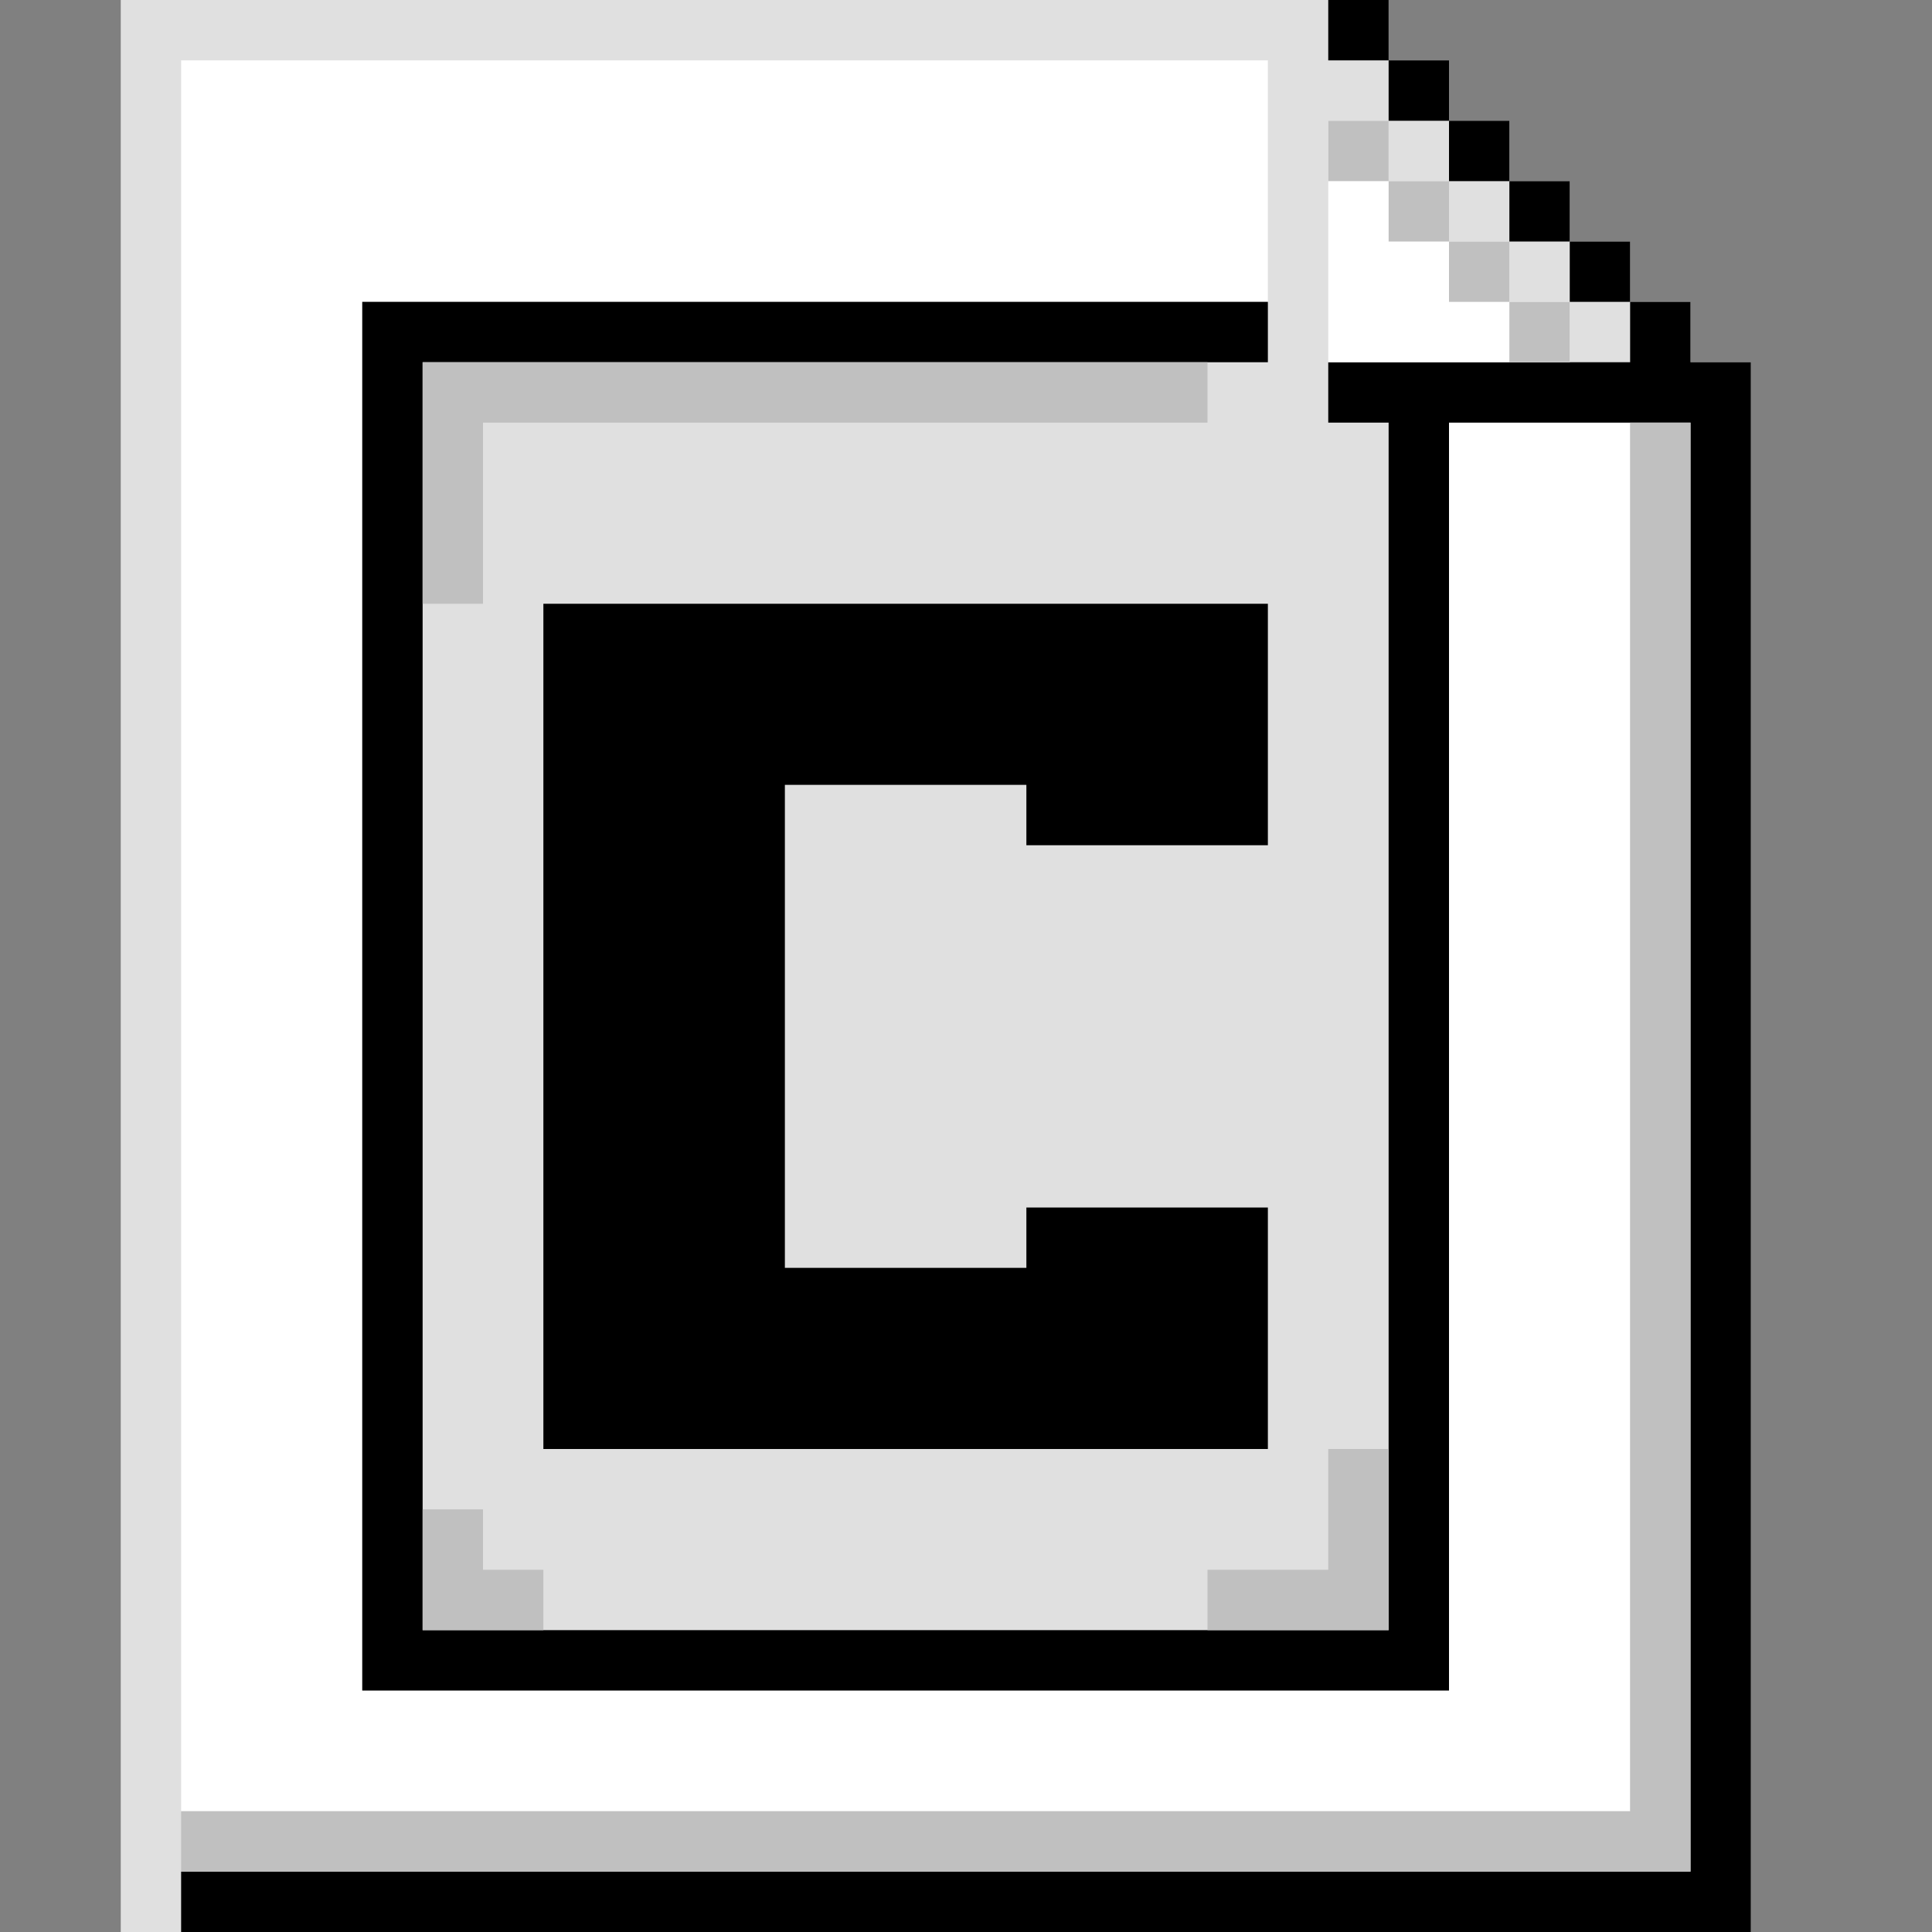 <?xml version="1.0" encoding="UTF-8"?>
<!-- Generator: https://ezgif.com/png-to-svg -->
<svg version="1.1" xmlns="http://www.w3.org/2000/svg" width="1216" height="1216">
<rect width="100%" height="100%" fill="#808080" stroke="none"/>
<path d="M0 0 C263.34 0 526.68 0 798 0 C798 12.54 798 25.08 798 38 C810.54 38 823.08 38 836 38 C836 50.54 836 63.08 836 76 C848.54 76 861.08 76 874 76 C874 88.54 874 101.08 874 114 C886.54 114 899.08 114 912 114 C912 126.54 912 139.08 912 152 C924.54 152 937.08 152 950 152 C950 164.54 950 177.08 950 190 C962.54 190 975.08 190 988 190 C988 202.54 988 215.08 988 228 C1000.54 228 1013.08 228 1026 228 C1026 554.04 1026 880.08 1026 1216 C687.42 1216 348.84 1216 0 1216 C0 814.72 0 413.44 0 0 Z " fill="#E0E0E0" transform="translate(76,0)"/>
<path d="M0 0 C225.72 0 451.44 0 684 0 C684 50.16 684 100.32 684 152 C495.9 152 307.8 152 114 152 C114 440.42 114 728.84 114 1026 C339.72 1026 565.44 1026 798 1026 C798 762.66 798 499.32 798 228 C835.62 228 873.24 228 912 228 C912 516.42 912 804.84 912 1102 C611.04 1102 310.08 1102 0 1102 C0 738.34 0 374.68 0 0 Z " fill="#FFFFFF" transform="translate(114,38)"/>
<path d="M0 0 C188.1 0 376.2 0 570 0 C570 12.54 570 25.08 570 38 C394.44 38 218.88 38 38 38 C38 301.34 38 564.68 38 836 C238.64 836 439.28 836 646 836 C646 585.2 646 334.4 646 76 C633.46 76 620.92 76 608 76 C608 63.46 608 50.92 608 38 C670.7 38 733.4 38 798 38 C798 25.46 798 12.92 798 0 C810.54 0 823.08 0 836 0 C836 12.54 836 25.08 836 38 C848.54 38 861.08 38 874 38 C874 364.04 874 690.08 874 1026 C547.96 1026 221.92 1026 -114 1026 C-114 1013.46 -114 1000.92 -114 988 C199.5 988 513 988 836 988 C836 687.04 836 386.08 836 76 C785.84 76 735.68 76 684 76 C684 339.34 684 602.68 684 874 C458.28 874 232.56 874 0 874 C0 585.58 0 297.16 0 0 Z " fill="#000000" transform="translate(228,190)"/>
<path d="M0 0 C150.48 0 300.96 0 456 0 C456 50.16 456 100.32 456 152 C405.84 152 355.68 152 304 152 C304 139.46 304 126.92 304 114 C253.84 114 203.68 114 152 114 C152 214.32 152 314.64 152 418 C202.16 418 252.32 418 304 418 C304 405.46 304 392.92 304 380 C354.16 380 404.32 380 456 380 C456 430.16 456 480.32 456 532 C305.52 532 155.04 532 0 532 C0 356.44 0 180.88 0 0 Z " fill="#000000" transform="translate(342,380)"/>
<path d="M0 0 C12.54 0 25.08 0 38 0 C38 300.96 38 601.92 38 912 C-275.5 912 -589 912 -912 912 C-912 899.46 -912 886.92 -912 874 C-611.04 874 -310.08 874 0 874 C0 585.58 0 297.16 0 0 Z " fill="#C0C0C0" transform="translate(1026,266)"/>
<path d="M0 0 C163.02 0 326.04 0 494 0 C494 12.54 494 25.08 494 38 C343.52 38 193.04 38 38 38 C38 75.62 38 113.24 38 152 C25.46 152 12.92 152 0 152 C0 101.84 0 51.68 0 0 Z " fill="#C0C0C0" transform="translate(266,228)"/>
<path d="M0 0 C12.54 0 25.08 0 38 0 C38 12.54 38 25.08 38 38 C50.54 38 63.08 38 76 38 C76 50.54 76 63.08 76 76 C88.54 76 101.08 76 114 76 C114 88.54 114 101.08 114 114 C126.54 114 139.08 114 152 114 C152 126.54 152 139.08 152 152 C101.84 152 51.68 152 0 152 C0 101.84 0 51.68 0 0 Z " fill="#FFFFFF" transform="translate(836,76)"/>
<path d="M0 0 C12.54 0 25.08 0 38 0 C38 37.62 38 75.24 38 114 C0.38 114 -37.24 114 -76 114 C-76 101.46 -76 88.92 -76 76 C-50.92 76 -25.84 76 0 76 C0 50.92 0 25.84 0 0 Z " fill="#C0C0C0" transform="translate(836,912)"/>
<path d="M0 0 C12.54 0 25.08 0 38 0 C38 12.54 38 25.08 38 38 C50.54 38 63.08 38 76 38 C76 50.54 76 63.08 76 76 C50.92 76 25.84 76 0 76 C0 50.92 0 25.84 0 0 Z " fill="#C0C0C0" transform="translate(266,950)"/>
<path d="M0 0 C12.54 0 25.08 0 38 0 C38 12.54 38 25.08 38 38 C25.46 38 12.92 38 0 38 C0 25.46 0 12.92 0 0 Z " fill="#C0C0C0" transform="translate(950,190)"/>
<path d="M0 0 C12.54 0 25.08 0 38 0 C38 12.54 38 25.08 38 38 C25.46 38 12.92 38 0 38 C0 25.46 0 12.92 0 0 Z " fill="#000000" transform="translate(988,152)"/>
<path d="M0 0 C12.54 0 25.08 0 38 0 C38 12.54 38 25.08 38 38 C25.46 38 12.92 38 0 38 C0 25.46 0 12.92 0 0 Z " fill="#C0C0C0" transform="translate(912,152)"/>
<path d="M0 0 C12.54 0 25.08 0 38 0 C38 12.54 38 25.08 38 38 C25.46 38 12.92 38 0 38 C0 25.46 0 12.92 0 0 Z " fill="#000000" transform="translate(950,114)"/>
<path d="M0 0 C12.54 0 25.08 0 38 0 C38 12.54 38 25.08 38 38 C25.46 38 12.92 38 0 38 C0 25.46 0 12.92 0 0 Z " fill="#C0C0C0" transform="translate(874,114)"/>
<path d="M0 0 C12.54 0 25.08 0 38 0 C38 12.54 38 25.08 38 38 C25.46 38 12.92 38 0 38 C0 25.46 0 12.92 0 0 Z " fill="#000000" transform="translate(912,76)"/>
<path d="M0 0 C12.54 0 25.08 0 38 0 C38 12.54 38 25.08 38 38 C25.46 38 12.92 38 0 38 C0 25.46 0 12.92 0 0 Z " fill="#C0C0C0" transform="translate(836,76)"/>
<path d="M0 0 C12.54 0 25.08 0 38 0 C38 12.54 38 25.08 38 38 C25.46 38 12.92 38 0 38 C0 25.46 0 12.92 0 0 Z " fill="#000000" transform="translate(874,38)"/>
<path d="M0 0 C12.54 0 25.08 0 38 0 C38 12.54 38 25.08 38 38 C25.46 38 12.92 38 0 38 C0 25.46 0 12.92 0 0 Z " fill="#000000" transform="translate(836,0)"/>
</svg>
